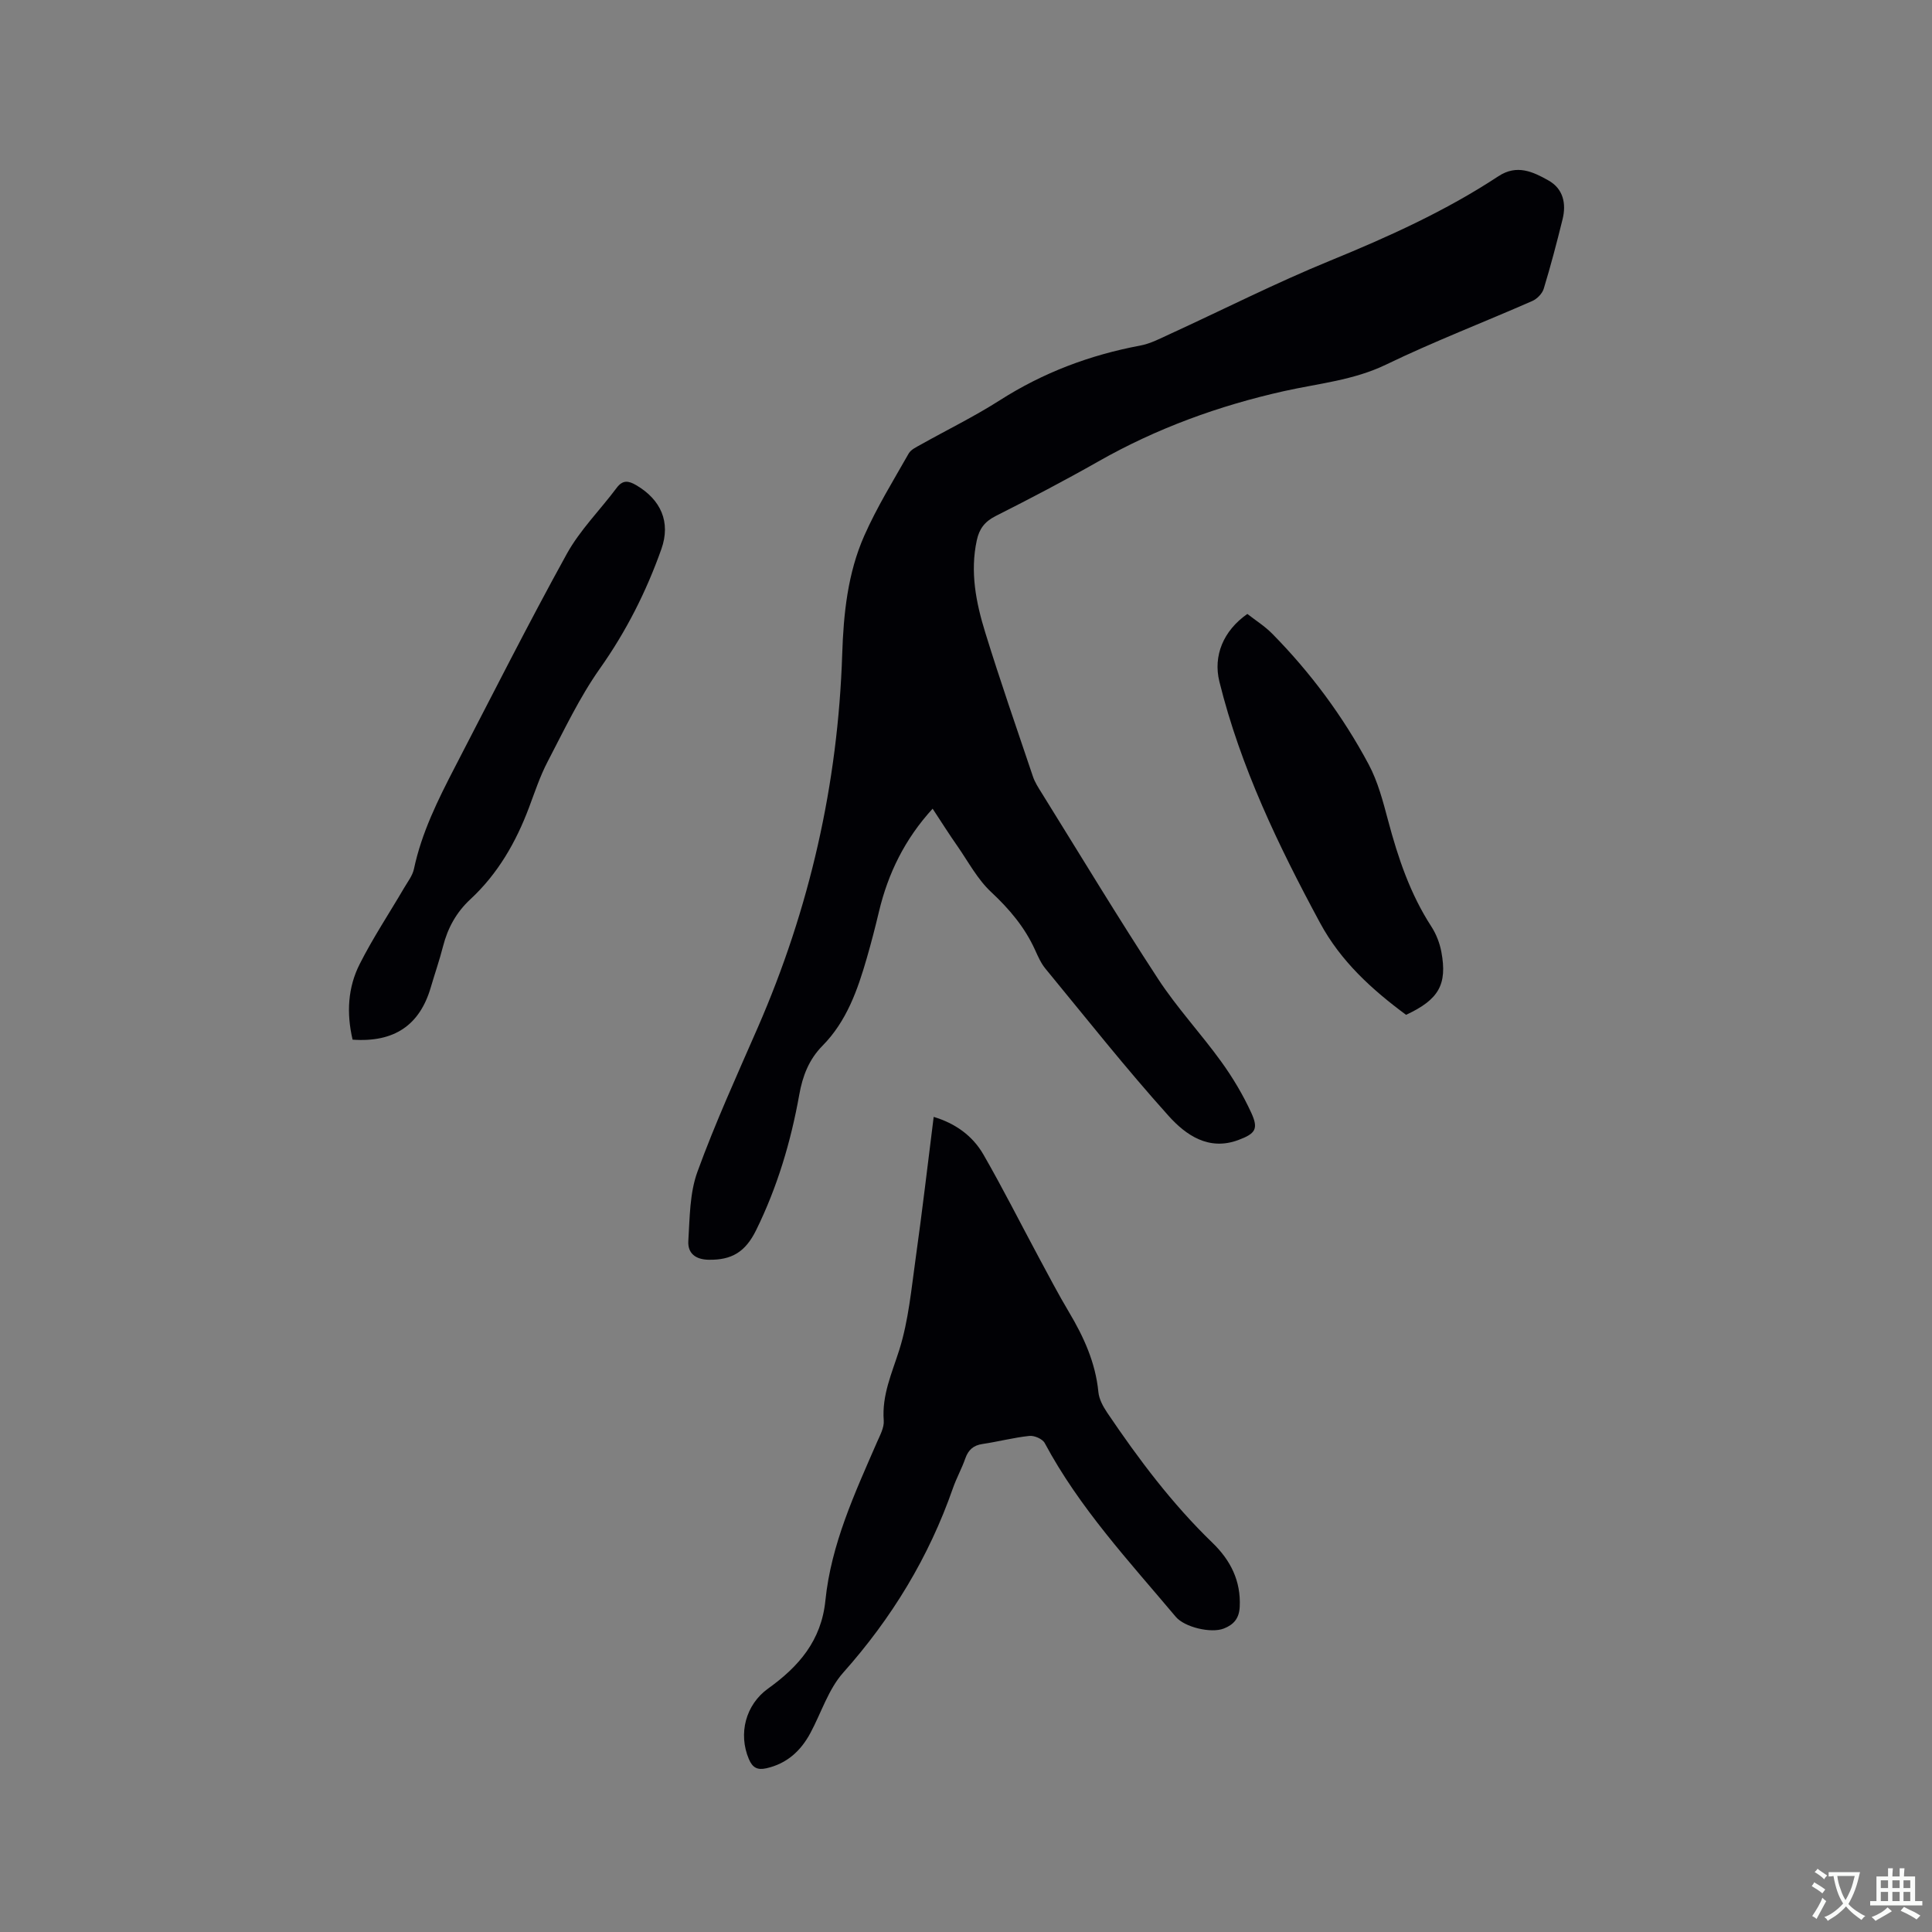 <svg enable-background="new 0 0 400 400" viewBox="0 0 400 400" xmlns="http://www.w3.org/2000/svg"><rect x="0" y="0" width="400" height="400" fill="#808080" stroke="none"/><g fill="#010105"><path d="m193.09 167.43c-5.75 6.28-9.23 13.39-11.12 21.35-.76 3.19-1.58 6.37-2.49 9.52-1.92 6.65-4.18 13.14-9.2 18.22-2.79 2.82-4.12 6.27-4.8 10.12-1.74 9.74-4.55 19.15-8.93 28.05-2.25 4.57-5.09 6.19-9.77 6.13-2.83-.03-4.42-1.38-4.27-3.89.3-4.81.27-9.89 1.88-14.31 3.68-10.12 8.17-19.95 12.48-29.83 10.76-24.67 16.62-50.42 17.5-77.32.27-8.42 1.14-16.8 4.56-24.54 2.6-5.89 6.02-11.42 9.2-17.03.47-.83 1.6-1.34 2.51-1.85 5.45-3.06 11.09-5.81 16.35-9.17 8.97-5.73 18.65-9.38 29.07-11.33 2.13-.4 4.16-1.47 6.16-2.39 11.05-5.07 21.92-10.59 33.17-15.19 12.09-4.95 23.93-10.3 34.85-17.49 3.82-2.51 7.15-.92 10.35.88 3.06 1.72 3.73 4.78 2.92 8.05-1.19 4.82-2.45 9.63-3.9 14.38-.31 1.01-1.39 2.11-2.39 2.54-10.07 4.42-20.35 8.37-30.24 13.15-6.77 3.27-14.03 3.91-21.11 5.49-13.54 3.03-26.38 7.7-38.46 14.56-6.99 3.97-14.13 7.7-21.31 11.33-2.23 1.13-3.36 2.65-3.86 4.98-1.43 6.56-.17 12.92 1.74 19.1 3.09 10.01 6.53 19.91 9.88 29.84.4 1.18 1.11 2.28 1.78 3.35 8 12.87 15.83 25.85 24.12 38.53 3.92 6 8.88 11.32 13.09 17.15 2.39 3.31 4.52 6.89 6.22 10.6 1.53 3.34.85 4.3-2.69 5.62-6.13 2.29-10.87-1.04-14.4-4.96-8.86-9.85-17.09-20.26-25.51-30.49-.93-1.12-1.55-2.53-2.16-3.88-2.13-4.71-5.32-8.48-9.11-12.02-2.8-2.61-4.7-6.21-6.92-9.42-1.74-2.48-3.37-5.06-5.19-7.83z"/><path d="m193.31 231.24c4.42 1.32 8.04 3.87 10.3 7.8 4.01 6.97 7.63 14.16 11.44 21.25 2.06 3.82 4.07 7.68 6.29 11.4 3.06 5.14 5.48 10.46 6.07 16.52.14 1.48.98 3.01 1.84 4.29 6.48 9.59 13.4 18.82 21.76 26.9 3.74 3.61 5.94 7.9 5.66 13.3-.12 2.38-1.25 3.68-3.32 4.48-2.63 1.02-8.11-.28-9.92-2.44-9.68-11.51-19.96-22.56-27.13-35.97-.45-.85-2.15-1.59-3.17-1.48-3.25.34-6.45 1.19-9.7 1.67-1.91.28-2.95 1.22-3.58 3.01-.73 2.09-1.83 4.06-2.56 6.15-4.98 14.28-12.64 26.87-22.71 38.18-3.07 3.45-4.54 8.3-6.79 12.49-1.99 3.71-4.86 6.35-9.11 7.31-1.87.42-2.88-.11-3.64-1.91-2.22-5.23-.68-11.24 3.98-14.59 6.33-4.54 11.03-9.9 11.87-18.24 1.18-11.63 6.07-22.18 10.68-32.77.63-1.44 1.51-3.03 1.4-4.48-.41-5.28 1.69-9.79 3.22-14.64 1.92-6.1 2.5-12.65 3.4-19.04 1.35-9.61 2.47-19.27 3.72-29.19z"/><path d="m73 215.25c-1.29-5.51-.98-10.82 1.47-15.65 2.74-5.42 6.12-10.51 9.2-15.77.74-1.27 1.73-2.52 2.03-3.91 1.6-7.56 5-14.37 8.5-21.13 7.65-14.75 15.13-29.58 23.15-44.12 2.73-4.94 6.9-9.08 10.32-13.66 1.26-1.69 2.46-1.49 4.05-.56 5.11 3 7.19 7.65 5.21 13.23-3.12 8.8-7.28 17.03-12.73 24.74-4.23 5.99-7.41 12.75-10.83 19.29-1.56 2.99-2.63 6.24-3.82 9.41-2.71 7.23-6.46 13.78-12.18 19.08-2.88 2.67-4.67 5.92-5.64 9.71-.73 2.87-1.71 5.67-2.54 8.51-2.29 7.83-7.56 11.44-16.19 10.83z"/><path d="m291.11 210.11c-7.1-5.26-13.52-11.08-17.82-19.06-8.61-15.96-16.45-32.23-20.83-49.93-1.32-5.35.82-10.54 5.79-14.01 1.66 1.3 3.62 2.53 5.2 4.14 7.92 8.05 14.61 17.07 19.92 27.01 1.91 3.58 2.97 7.68 4.03 11.65 2.05 7.7 4.56 15.16 8.94 21.91 1.01 1.56 1.74 3.44 2.08 5.26 1.26 6.78-.55 9.88-7.31 13.03z"/></g><path d="m377.9 391.2c-.2.3-.4.5-.6.8-.7-.6-1.4-1-2.2-1.5.2-.3.4-.5.5-.8.6.4 1.4.8 2.3 1.5zm-1.8 6.1c-.2-.2-.5-.4-.9-.6.4-.6.8-1.2 1.2-1.9s.7-1.3.9-1.9c.3.3.5.5.8.7-.7 1.3-1.4 2.6-2 3.7zm2.2-9c-.3.3-.5.5-.6.8-.6-.6-1.3-1.1-2-1.5.3-.3.5-.5.6-.7.6.5 1.3.9 2 1.4zm.3.2v-.9h2 4.5c-.3 1.3-.6 2.5-1 3.6s-.9 2.1-1.4 3c.4.5 1 1 1.6 1.4s1.2.8 1.9 1.1c-.3.2-.5.4-.8.8-.4-.3-1-.7-1.6-1.2s-1.2-1.1-1.6-1.6c-.5.6-1.1 1.1-1.7 1.6s-1.4.9-2.1 1.4c-.1-.3-.3-.5-.7-.8.6-.2 1.2-.5 1.9-1s1.4-1.1 2-1.8c-.5-.8-.9-1.6-1.2-2.5s-.6-2-.8-3.2c-.4.1-.7.1-1 .1zm2.5 2.7c.3 1 .7 1.7 1 2.2.3-.5.6-1.1 1-2s.6-1.9.9-3h-3.2-.4c.1.9.3 1.8.7 2.8z" fill="#fafbfa"/><path d="m396.5 388.5v1.5 3.6h1.5v.9c-.4 0-1 0-1.7 0h-7.9c-.5 0-.9 0-1.2 0v-.9h1.3v-3.5c0-.7 0-1.2 0-1.6h2.4c0-.8 0-1.4 0-1.7h1c0 .3-.1.8-.1 1.7h1.5c0-.8 0-1.4 0-1.7h1c0 .3-.1.9-.1 1.7zm-8.2 9.2c-.2-.3-.5-.5-.8-.8.8-.3 1.4-.6 1.9-.9s1-.7 1.4-1.1c.3.3.6.5.9.8-1.6 1-2.8 1.6-3.4 2zm2.6-6.8v-1.6h-1.5v1.6zm0 2.7v-1.9h-1.5v1.9zm2.4-2.7v-1.6h-1.5v1.6zm0 2.7v-1.9h-1.5v1.9zm.2 2 .7-.8c.4.2.9.5 1.6.8s1.3.7 1.8 1c-.3.3-.5.5-.8.8-.4-.3-1.5-1-3.3-1.8zm2-4.7v-1.6h-1.4v1.6zm0 2.7v-1.9h-1.4v1.9z" fill="#fafbfa"/></svg>